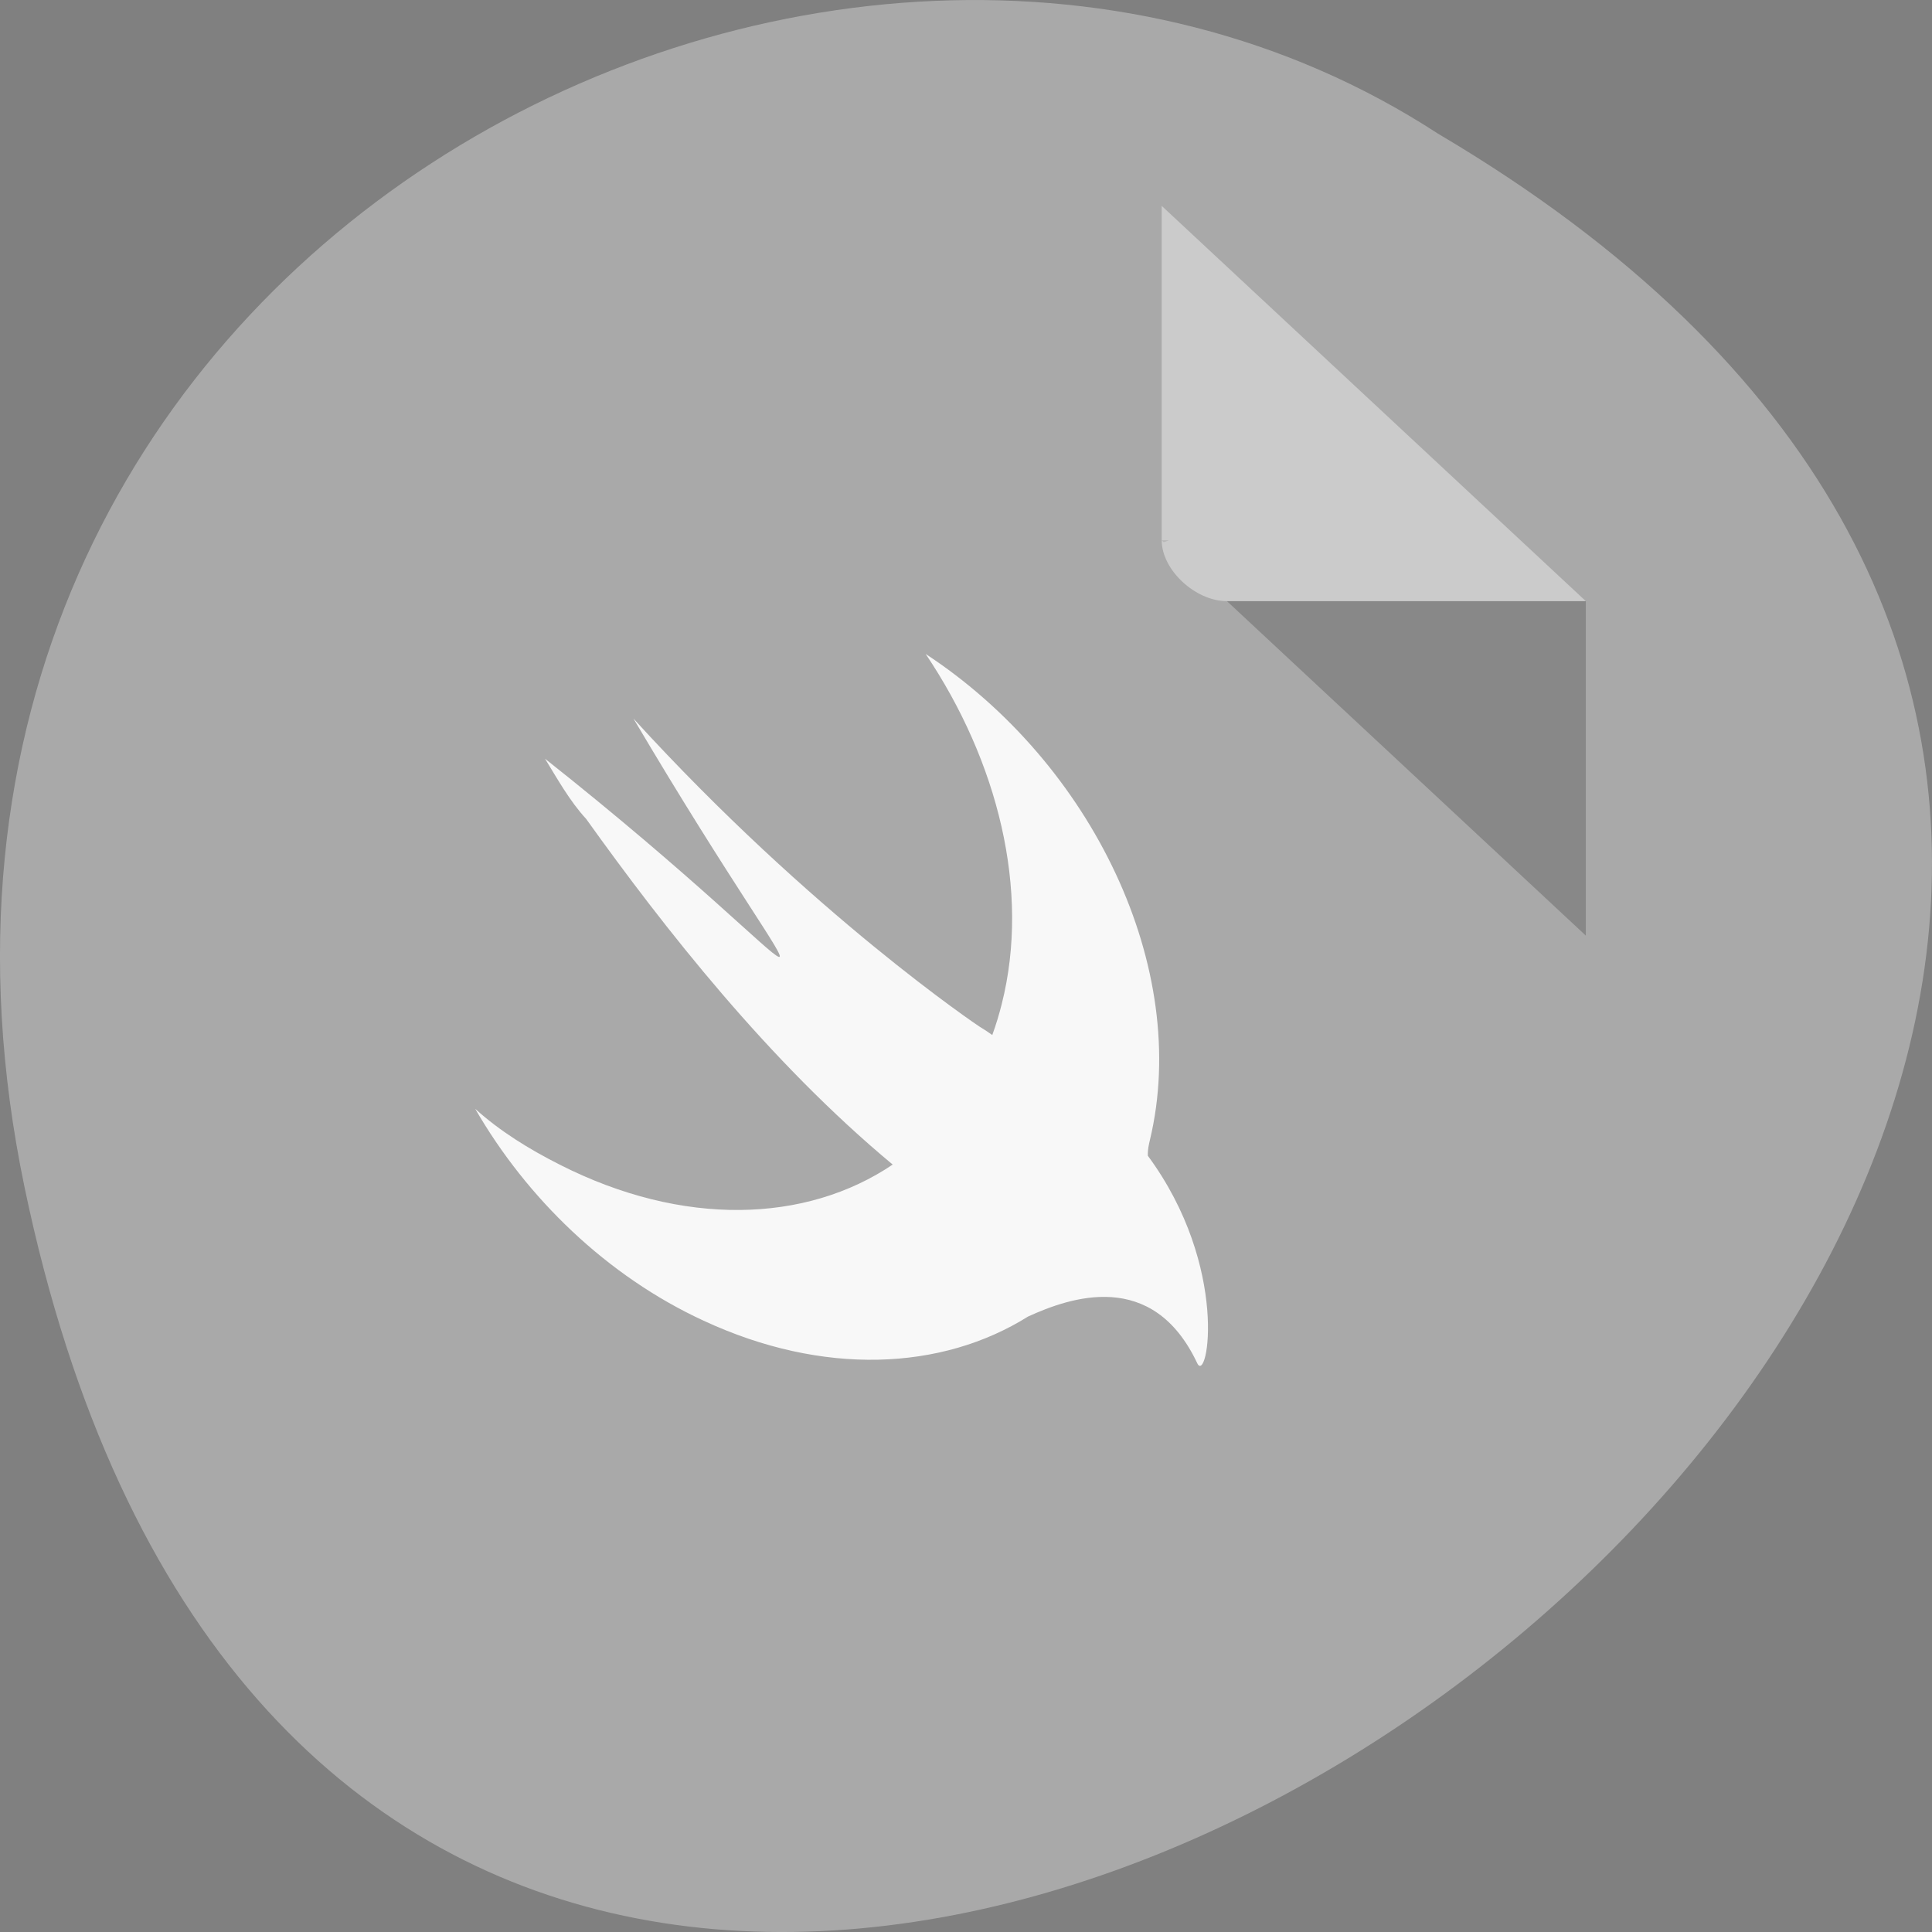 <svg xmlns="http://www.w3.org/2000/svg" viewBox="0 0 256 256"><rect x="0" y="0" width="256" height="256" fill="#808080" stroke="none"/><g transform="translate(0 -796.36)"><path d="m 3.25 953.66 c 49.981 239.91 393.86 -17.642 187.29 -139.59 -80.25 -52.27 -213 16.2 -187.29 139.59 z" fill="#a9a9a9" color="#000"/><g transform="matrix(4.323 0 0 4.029 28.565 819.61)"><path d="M 29,12 29.062,12.062 29.219,12 29,12 Z m 2,2 11,11 0,-11 -11,0 z" fill-opacity="0.196"/><path d="m 29 1 l 13 13 h -11 c -0.971 0 -2 -1.029 -2 -2 v -11" fill-opacity="0.392" fill="#fff"/></g><path d="m 136.22 970.81 c -11.44 7.163 -27.17 7.9 -42.991 0.547 -12.814 -5.911 -23.443 -16.253 -30.26 -28.07 3.273 2.953 7.089 5.316 11.177 7.385 16.344 8.306 32.678 7.737 44.14 0 -16.353 -13.59 -30.26 -31.32 -40.617 -45.802 -2.18 -2.363 -3.816 -5.316 -5.453 -7.979 40.21 31.843 38.475 39.949 11.721 -5.316 23.714 26.01 45.797 40.78 45.797 40.78 0.728 0.447 1.296 0.816 1.748 1.153 0.481 -1.316 0.898 -2.684 1.253 -4.105 3.816 -15.07 -0.544 -32.21 -10.08 -46.39 22.08 14.479 35.16 41.665 29.711 64.42 -0.141 0.616 -0.296 1.221 -0.272 2.069 10.901 14.774 7.905 30.433 6.54 27.48 -5.914 -12.548 -16.863 -8.711 -22.428 -6.163" fill="#f8f8f8" stroke-width="1.333"/></g></svg>